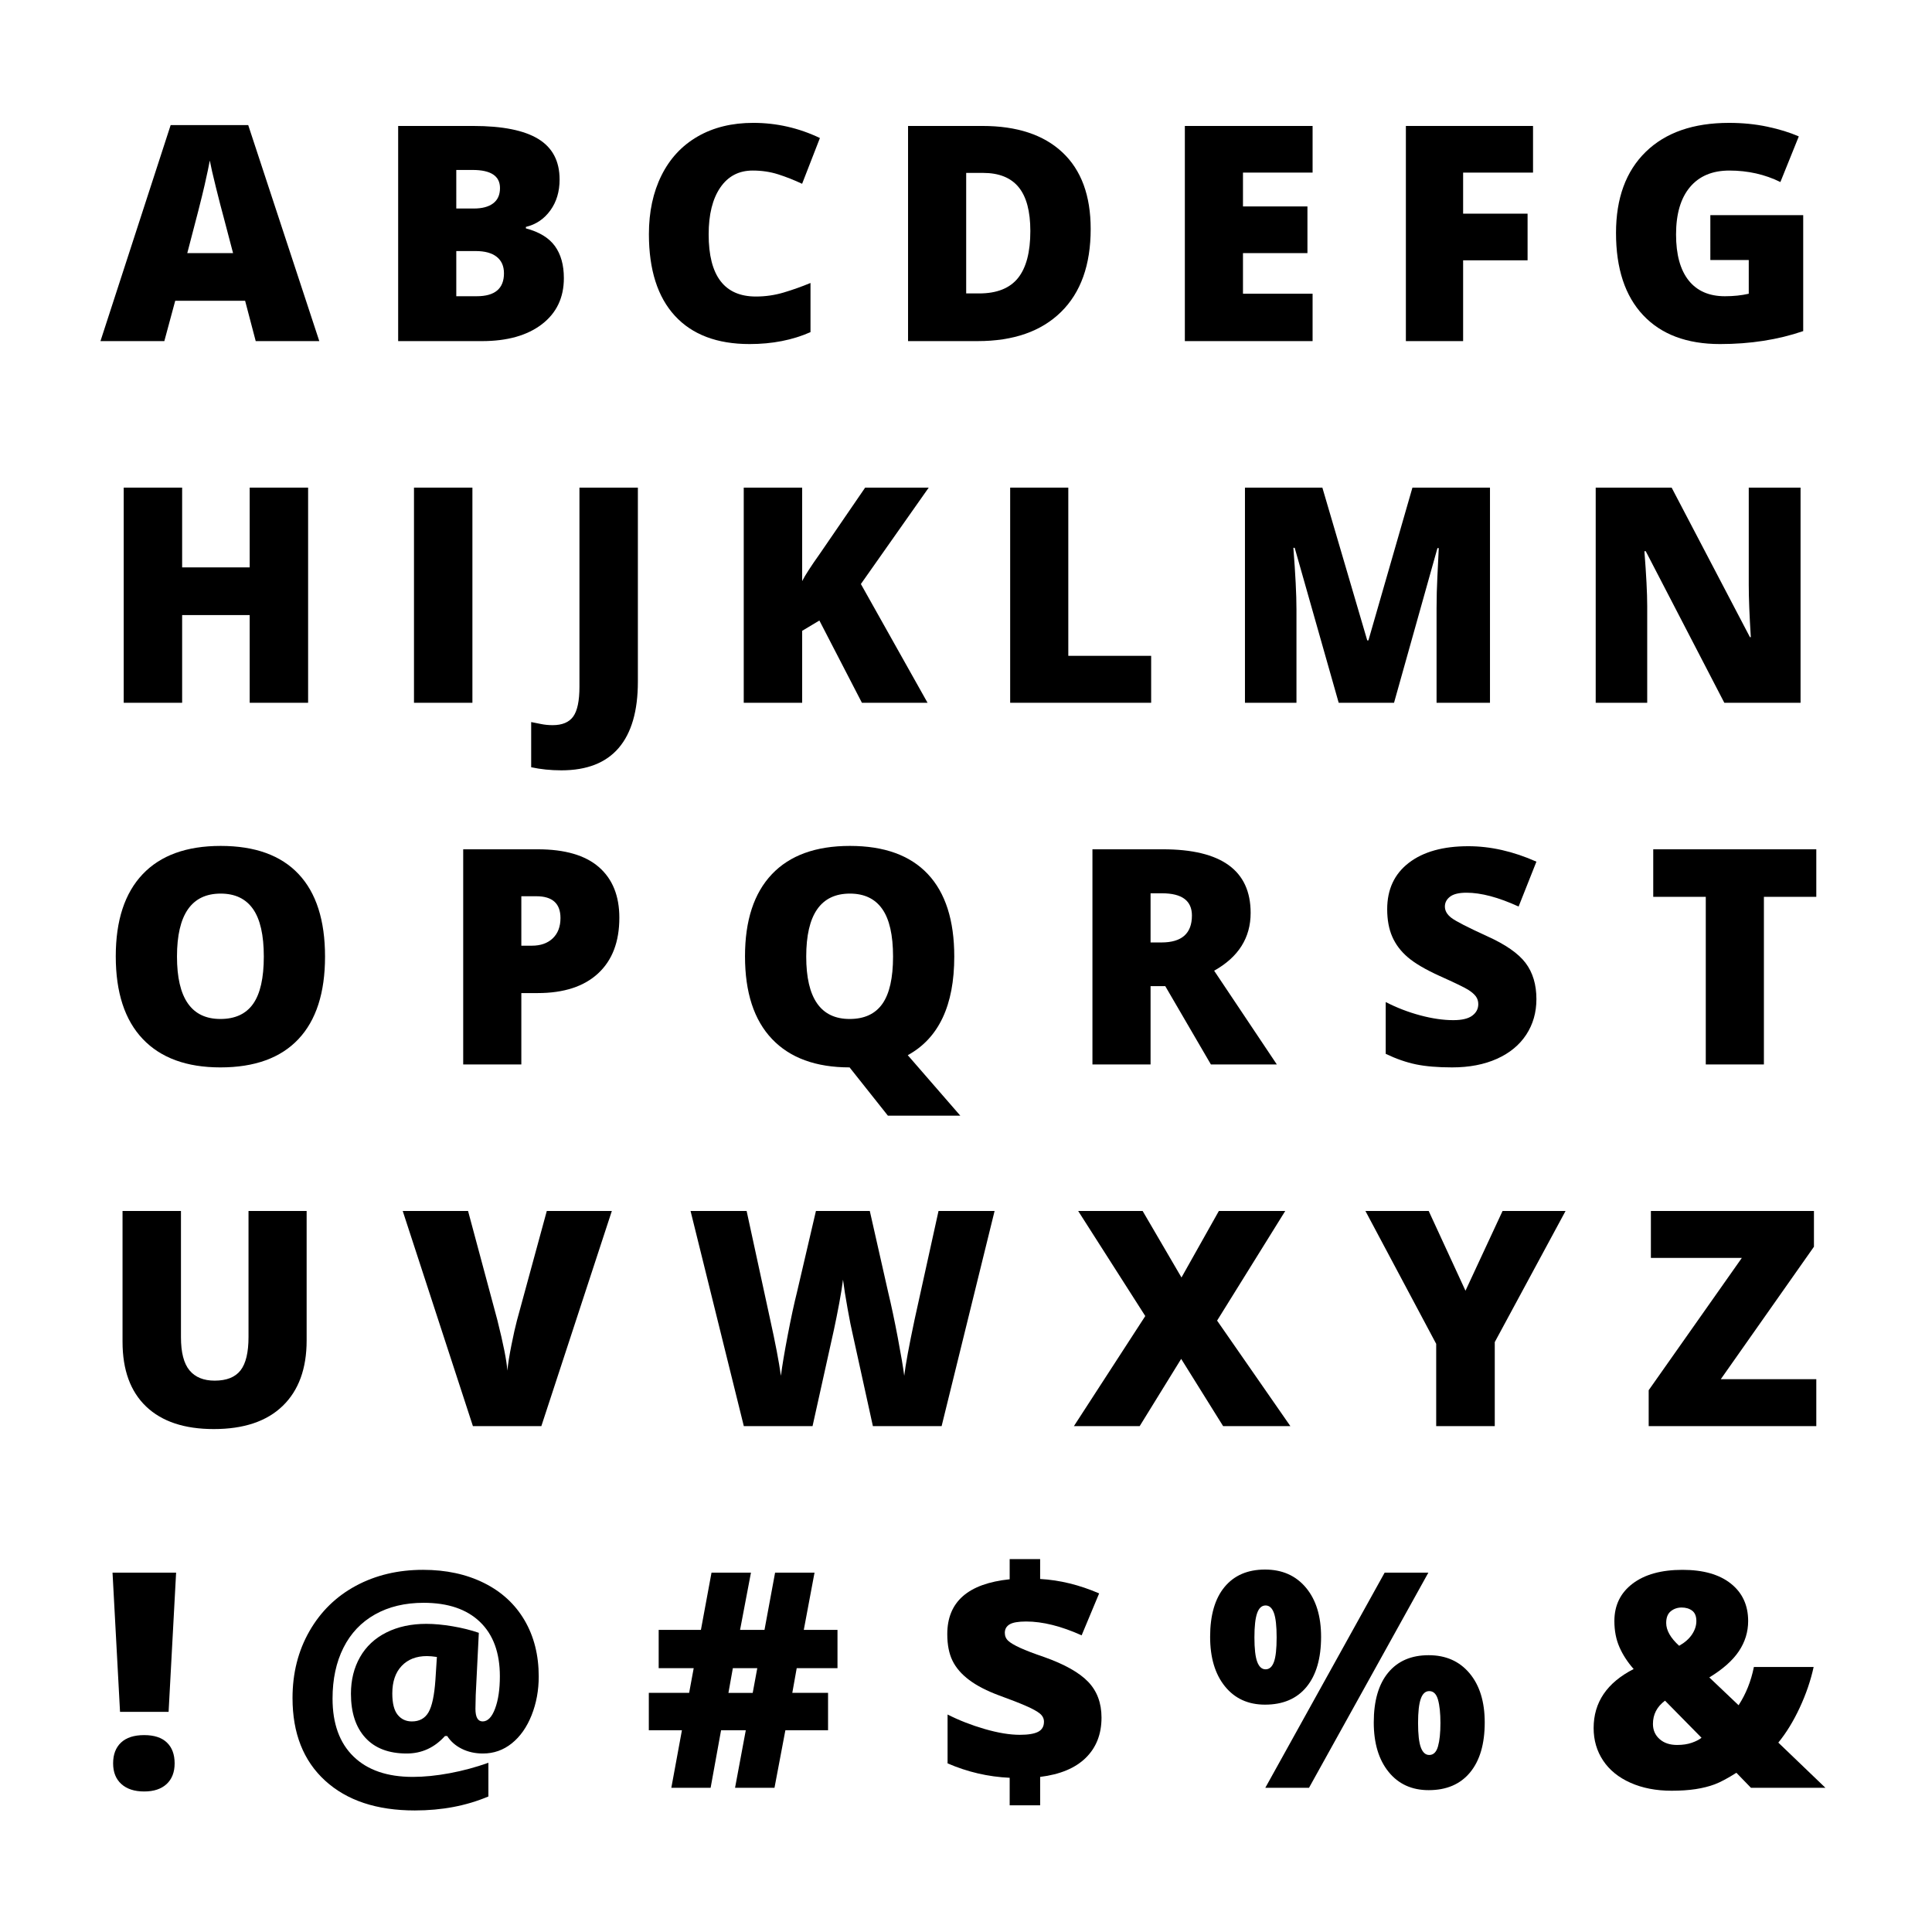 <?xml version="1.0" encoding="utf-8"?>
<!-- Generator: Adobe Illustrator 16.0.0, SVG Export Plug-In . SVG Version: 6.00 Build 0)  -->
<!DOCTYPE svg PUBLIC "-//W3C//DTD SVG 1.1//EN" "http://www.w3.org/Graphics/SVG/1.1/DTD/svg11.dtd">
<svg version="1.1" id="Layer_1" xmlns="http://www.w3.org/2000/svg" xmlns:xlink="http://www.w3.org/1999/xlink" x="0px" y="0px"
	 width="500px" height="500px" viewBox="0 0 500 500" enable-background="new 0 0 500 500" xml:space="preserve">
<g>
	<path d="M66.18,88.28l-2.742-10.436H45.347L42.529,88.28H26l18.167-55.91h20.071l18.396,55.91H66.18z M60.315,65.504l-2.399-9.141
		c-0.559-2.031-1.238-4.659-2.038-7.884c-0.8-3.224-1.327-5.535-1.581-6.932c-0.229,1.295-0.68,3.428-1.352,6.398
		c-0.673,2.971-2.165,8.823-4.475,17.558H60.315z"/>
	<path d="M103.043,32.598h19.424c7.566,0,13.184,1.124,16.853,3.371c3.669,2.247,5.503,5.745,5.503,10.493
		c0,3.123-0.8,5.789-2.399,7.998s-3.708,3.631-6.322,4.266v0.381c3.453,0.914,5.954,2.438,7.503,4.57
		c1.548,2.133,2.323,4.9,2.323,8.303c0,5.053-1.898,9.033-5.694,11.94c-3.796,2.908-8.969,4.361-15.52,4.361h-21.671V32.598z
		 M118.087,53.964h4.532c2.158,0,3.828-0.444,5.008-1.333c1.181-0.889,1.771-2.209,1.771-3.961c0-3.123-2.361-4.685-7.084-4.685
		h-4.228V53.964z M118.087,64.971v11.692h5.294c4.697,0,7.046-1.98,7.046-5.941c0-1.853-0.628-3.275-1.885-4.266
		s-3.079-1.485-5.465-1.485H118.087z"/>
	<path d="M194.788,44.138c-3.58,0-6.374,1.466-8.379,4.399c-2.006,2.933-3.009,6.976-3.009,12.13
		c0,10.715,4.075,16.072,12.226,16.072c2.462,0,4.85-0.343,7.16-1.028c2.31-0.686,4.633-1.51,6.97-2.476v12.721
		c-4.646,2.057-9.902,3.085-15.768,3.085c-8.404,0-14.848-2.438-19.329-7.313c-4.481-4.875-6.722-11.921-6.722-21.138
		c0-5.764,1.085-10.829,3.256-15.196c2.171-4.367,5.294-7.725,9.369-10.074c4.075-2.348,8.868-3.523,14.377-3.523
		c6.018,0,11.769,1.308,17.253,3.923l-4.608,11.845c-2.057-0.965-4.113-1.777-6.17-2.438
		C199.358,44.468,197.149,44.138,194.788,44.138z"/>
	<path d="M282.268,59.258c0,9.293-2.559,16.453-7.674,21.48c-5.117,5.027-12.309,7.541-21.576,7.541h-18.015V32.598h19.271
		c8.937,0,15.837,2.285,20.7,6.855C279.836,44.024,282.268,50.626,282.268,59.258z M266.652,59.792c0-5.104-1.01-8.887-3.027-11.35
		c-2.02-2.462-5.085-3.694-9.198-3.694h-4.38V75.94h3.352c4.57,0,7.922-1.327,10.055-3.98
		C265.586,69.307,266.652,65.251,266.652,59.792z"/>
	<path d="M339.697,88.28h-33.059V32.598h33.059v12.073h-18.016v8.76h16.682v12.073h-16.682v10.512h18.016V88.28z"/>
	<path d="M378.654,88.28H363.84V32.598h32.906v12.073h-18.092v10.626h16.682v12.073h-16.682V88.28z"/>
	<path d="M442.635,55.678h24.033V85.69c-6.525,2.234-13.699,3.352-21.52,3.352c-8.582,0-15.215-2.488-19.898-7.465
		c-4.686-4.976-7.027-12.073-7.027-21.29c0-8.988,2.564-15.983,7.693-20.985c5.129-5.002,12.314-7.503,21.557-7.503
		c3.504,0,6.811,0.33,9.922,0.99c3.109,0.661,5.82,1.499,8.131,2.514l-4.762,11.807c-4.012-1.98-8.416-2.971-13.215-2.971
		c-4.393,0-7.789,1.428-10.188,4.285c-2.4,2.856-3.6,6.938-3.6,12.245c0,5.205,1.086,9.173,3.256,11.902
		c2.172,2.729,5.301,4.094,9.389,4.094c2.234,0,4.291-0.215,6.17-0.647v-8.722h-9.941V55.678z"/>
	<path d="M79.739,181.879h-15.12V159.18H47.137v22.699h-15.12v-55.682h15.12v20.643h17.481v-20.643h15.12V181.879z"/>
	<path d="M107.138,181.879v-55.682h15.12v55.682H107.138z"/>
	<path d="M145.276,199.361c-2.742,0-5.345-0.267-7.808-0.8v-11.692c0.813,0.152,1.676,0.324,2.59,0.514s1.904,0.286,2.971,0.286
		c2.488,0,4.266-0.749,5.332-2.247c1.066-1.499,1.6-4.062,1.6-7.693v-51.53h15.12v50.235c0,7.541-1.651,13.248-4.951,17.12
		C156.829,197.424,151.878,199.361,145.276,199.361z"/>
	<path d="M240.049,181.879h-16.986l-11.007-21.29l-4.456,2.666v18.624h-15.12v-55.682h15.12v24.185
		c0.762-1.498,2.298-3.872,4.608-7.122l11.692-17.063h16.453l-17.558,24.946L240.049,181.879z"/>
	<path d="M261.431,181.879v-55.682h15.044v43.532h21.442v12.149H261.431z"/>
	<path d="M346.453,181.879l-11.387-40.104h-0.344c0.533,6.831,0.801,12.137,0.801,15.92v24.185h-13.33v-55.682h20.033l11.615,39.533
		h0.305l11.389-39.533h20.07v55.682h-13.824v-24.413c0-1.27,0.02-2.679,0.057-4.228c0.039-1.548,0.209-5.345,0.514-11.388h-0.342
		l-11.236,40.028H346.453z"/>
	<path d="M465.982,181.879h-19.729l-20.338-39.229h-0.344c0.482,6.17,0.725,10.88,0.725,14.13v25.099h-13.33v-55.682h19.652
		l20.262,38.695h0.229c-0.355-5.611-0.533-10.118-0.533-13.521v-25.175h13.406V181.879z"/>
	<path d="M84.119,247.563c0,9.369-2.298,16.491-6.894,21.366c-4.596,4.875-11.325,7.313-20.186,7.313
		c-8.735,0-15.431-2.45-20.09-7.351c-4.66-4.9-6.989-12.035-6.989-21.404c0-9.268,2.317-16.345,6.951-21.233
		c4.633-4.888,11.369-7.332,20.205-7.332c8.861,0,15.577,2.425,20.147,7.274C81.833,231.046,84.119,238.168,84.119,247.563z
		 M45.804,247.563c0,10.766,3.745,16.148,11.235,16.148c3.809,0,6.633-1.308,8.474-3.923c1.841-2.614,2.761-6.69,2.761-12.226
		c0-5.561-0.933-9.667-2.799-12.321c-1.866-2.653-4.653-3.98-8.36-3.98C49.575,231.262,45.804,236.695,45.804,247.563z"/>
	<path d="M160.286,237.508c0,6.221-1.834,11.026-5.503,14.416c-3.669,3.389-8.88,5.084-15.634,5.084h-4.228v18.472h-15.044v-55.682
		h19.271c7.033,0,12.314,1.537,15.844,4.608C158.521,227.479,160.286,231.846,160.286,237.508z M134.92,244.744h2.742
		c2.26,0,4.056-0.634,5.389-1.904c1.333-1.27,2-3.021,2-5.256c0-3.757-2.082-5.637-6.246-5.637h-3.885V244.744z"/>
	<path d="M246.964,247.563c0,12.619-4.012,21.125-12.035,25.518l13.597,15.653h-18.738l-9.826-12.378l-0.038-0.038v-0.038
		l-0.038-0.038c-8.735,0-15.431-2.45-20.09-7.351c-4.66-4.9-6.989-12.035-6.989-21.404c0-9.268,2.317-16.345,6.951-21.233
		c4.633-4.888,11.369-7.332,20.205-7.332c8.861,0,15.577,2.425,20.147,7.274C244.679,231.046,246.964,238.168,246.964,247.563z
		 M208.65,247.563c0,10.766,3.745,16.148,11.235,16.148c3.809,0,6.633-1.308,8.474-3.923c1.841-2.614,2.761-6.69,2.761-12.226
		c0-5.561-0.933-9.667-2.799-12.321c-1.866-2.653-4.653-3.98-8.36-3.98C212.42,231.262,208.65,236.695,208.65,247.563z"/>
	<path d="M297.766,255.218v20.262h-15.043v-55.682h18.242c15.133,0,22.699,5.484,22.699,16.453c0,6.45-3.148,11.439-9.445,14.968
		l16.225,24.261h-17.063l-11.807-20.262H297.766z M297.766,243.906h2.818c5.256,0,7.885-2.323,7.885-6.97
		c0-3.833-2.578-5.751-7.732-5.751h-2.971V243.906z"/>
	<path d="M397.623,258.569c0,3.453-0.877,6.519-2.629,9.198c-1.752,2.679-4.277,4.76-7.578,6.246
		c-3.301,1.484-7.174,2.228-11.617,2.228c-3.707,0-6.816-0.261-9.33-0.78c-2.514-0.521-5.129-1.429-7.846-2.724v-13.406
		c2.869,1.473,5.852,2.622,8.949,3.446c3.098,0.826,5.941,1.238,8.531,1.238c2.234,0,3.873-0.387,4.914-1.162
		c1.041-0.773,1.561-1.771,1.561-2.989c0-0.762-0.209-1.429-0.627-1.999c-0.42-0.572-1.094-1.148-2.02-1.733
		c-0.928-0.584-3.396-1.776-7.408-3.58c-3.631-1.65-6.354-3.25-8.168-4.799c-1.816-1.548-3.162-3.326-4.037-5.332
		c-0.877-2.005-1.314-4.38-1.314-7.122c0-5.128,1.865-9.127,5.598-11.997c3.732-2.869,8.861-4.304,15.387-4.304
		c5.764,0,11.643,1.333,17.635,3.999l-4.609,11.616c-5.205-2.386-9.699-3.58-13.482-3.58c-1.955,0-3.377,0.343-4.266,1.028
		s-1.332,1.537-1.332,2.552c0,1.092,0.564,2.07,1.695,2.933c1.129,0.863,4.195,2.438,9.197,4.723
		c4.799,2.158,8.131,4.475,9.998,6.951C396.689,251.695,397.623,254.813,397.623,258.569z"/>
	<path d="M456.498,275.479h-15.043V232.1h-13.598v-12.302h42.199V232.1h-13.559V275.479z"/>
	<path d="M79.358,313.398v33.516c0,7.287-2.063,12.93-6.189,16.93c-4.126,3.998-10.074,5.998-17.843,5.998
		c-7.592,0-13.425-1.942-17.5-5.827s-6.113-9.471-6.113-16.758v-33.858h15.12v32.678c0,3.936,0.736,6.792,2.209,8.569
		c1.472,1.777,3.643,2.666,6.513,2.666c3.072,0,5.3-0.882,6.684-2.647c1.384-1.764,2.076-4.652,2.076-8.664v-32.602H79.358z"/>
	<path d="M141.509,313.398h16.834L140.1,369.08h-17.71l-18.167-55.682h16.91l7.579,28.222c1.574,6.271,2.438,10.639,2.59,13.102
		c0.177-1.777,0.533-3.999,1.066-6.665s1.003-4.761,1.409-6.284L141.509,313.398z"/>
	<path d="M243.689,369.08h-17.786l-5.332-24.261c-0.254-1.016-0.654-3.034-1.2-6.056c-0.546-3.021-0.946-5.548-1.2-7.579
		c-0.204,1.65-0.533,3.701-0.99,6.151s-0.908,4.703-1.352,6.76c-0.444,2.057-2.292,10.385-5.542,24.984h-17.786l-13.787-55.682
		h14.511l6.056,27.917c1.371,6.17,2.31,11.083,2.818,14.739c0.33-2.59,0.92-6.106,1.771-10.55c0.851-4.443,1.644-8.125,2.38-11.045
		l4.913-21.062h13.939l4.761,21.062c0.813,3.377,1.638,7.274,2.476,11.692s1.396,7.719,1.676,9.902
		c0.33-2.818,1.231-7.706,2.704-14.663l6.17-27.993H257.4L243.689,369.08z"/>
	<path d="M333.947,369.08h-17.404l-10.855-17.405l-10.74,17.405h-17.023l18.471-28.488l-17.367-27.193h16.682l10.055,17.215
		l9.674-17.215h17.178l-17.635,28.374L333.947,369.08z"/>
	<path d="M379.266,334.041l9.598-20.643h16.301l-18.32,33.935v21.747h-15.158v-21.29l-18.318-34.392h16.377L379.266,334.041z"/>
	<path d="M470.057,369.08h-43.379v-9.293l24.107-34.239h-23.537v-12.149h42.199v9.255l-24.107,34.277h24.717V369.08z"/>
	<path d="M43.633,443.027H31.065l-1.942-36.029h16.453L43.633,443.027z M29.275,456.357c0-2.311,0.686-4.106,2.057-5.389
		s3.364-1.924,5.979-1.924c2.59,0,4.551,0.642,5.884,1.924s2,3.078,2,5.389c0,2.285-0.692,4.069-2.076,5.352
		c-1.384,1.281-3.32,1.923-5.808,1.923c-2.514,0-4.481-0.642-5.903-1.923C29.985,460.427,29.275,458.643,29.275,456.357z"/>
	<path d="M139.422,433.887c0,3.58-0.616,6.919-1.847,10.017c-1.232,3.098-2.939,5.522-5.123,7.274
		c-2.184,1.752-4.672,2.628-7.465,2.628c-2.006,0-3.822-0.399-5.446-1.2c-1.625-0.799-2.895-1.91-3.809-3.332h-0.571
		c-2.717,3.021-6.018,4.532-9.902,4.532c-4.646,0-8.214-1.358-10.702-4.075c-2.489-2.717-3.732-6.513-3.732-11.388
		c0-3.58,0.787-6.747,2.361-9.503c1.574-2.754,3.847-4.875,6.817-6.359c2.971-1.486,6.411-2.229,10.321-2.229
		c2.057,0,4.323,0.209,6.798,0.629c2.476,0.418,4.742,0.983,6.798,1.694l-0.8,16.072l-0.076,3.58c0,2.184,0.622,3.275,1.866,3.275
		c1.32,0,2.393-1.104,3.218-3.313c0.825-2.209,1.238-5.002,1.238-8.379c0-6.068-1.714-10.753-5.142-14.054s-8.29-4.951-14.587-4.951
		c-4.824,0-9.021,1.003-12.587,3.009c-3.567,2.006-6.291,4.882-8.169,8.627c-1.879,3.745-2.818,8.131-2.818,13.158
		c0,6.475,1.809,11.471,5.427,14.986c3.618,3.518,8.728,5.275,15.33,5.275c2.945,0,6.125-0.317,9.541-0.952
		c3.415-0.635,6.76-1.536,10.036-2.704v8.722c-5.688,2.412-12.035,3.618-19.043,3.618c-9.852,0-17.59-2.57-23.213-7.713
		c-5.624-5.141-8.436-12.27-8.436-21.385c0-6.424,1.453-12.181,4.361-17.271c2.907-5.091,6.918-9.014,12.035-11.77
		c5.116-2.754,10.912-4.132,17.386-4.132c5.941,0,11.191,1.13,15.749,3.39c4.557,2.26,8.061,5.479,10.512,9.654
		C138.197,423.496,139.422,428.352,139.422,433.887z M101.527,438.267c0,2.539,0.463,4.38,1.39,5.522
		c0.927,1.143,2.152,1.714,3.675,1.714c1.955,0,3.39-0.787,4.304-2.361s1.51-4.367,1.79-8.379l0.381-5.941
		c-1.016-0.152-1.879-0.229-2.59-0.229c-2.742,0-4.919,0.851-6.532,2.552C102.333,432.846,101.527,435.22,101.527,438.267z"/>
	<path d="M206.189,431.716l-1.143,6.398h9.255v9.674h-11.045l-2.818,14.892h-10.207l2.78-14.892h-6.398l-2.704,14.892H173.74
		l2.742-14.892h-8.569v-9.674h10.436l1.181-6.398h-9.064v-9.902h10.931l2.742-14.815h10.207l-2.818,14.815h6.322l2.742-14.815
		h10.207l-2.78,14.815h8.722v9.902H206.189z M188.518,438.114h6.284l1.181-6.398h-6.322L188.518,438.114z"/>
	<path d="M261.303,460.09c-5.561-0.254-10.918-1.498-16.072-3.732v-12.645c2.945,1.498,6.145,2.749,9.598,3.752
		s6.487,1.504,9.103,1.504c2.157,0,3.738-0.26,4.741-0.781c1.004-0.52,1.505-1.39,1.505-2.608c0-0.838-0.362-1.549-1.085-2.133
		c-0.725-0.584-1.93-1.244-3.619-1.98c-1.688-0.736-3.967-1.625-6.836-2.666c-3.225-1.193-5.827-2.532-7.808-4.019
		c-1.98-1.484-3.422-3.147-4.323-4.988c-0.901-1.841-1.352-4.133-1.352-6.875c0-4.189,1.346-7.465,4.037-9.826
		s6.729-3.821,12.111-4.38v-5.218h7.884v5.142c5.052,0.279,10.144,1.523,15.272,3.732l-4.532,10.854
		c-5.308-2.387-10.093-3.58-14.358-3.58c-2.031,0-3.46,0.248-4.285,0.742c-0.824,0.496-1.237,1.226-1.237,2.19
		c0,0.838,0.298,1.53,0.896,2.075c0.596,0.547,1.631,1.156,3.104,1.828c1.473,0.674,3.517,1.454,6.132,2.343
		c5.307,1.879,9.115,4.019,11.426,6.417c2.31,2.4,3.466,5.491,3.466,9.274c0,4.266-1.352,7.731-4.057,10.397
		c-2.703,2.666-6.646,4.316-11.825,4.951v7.351h-7.884V460.09z"/>
	<path d="M341.895,423.604c0,5.586-1.256,9.909-3.77,12.969s-6.094,4.589-10.74,4.589c-4.367,0-7.826-1.581-10.379-4.741
		c-2.551-3.162-3.828-7.434-3.828-12.816c0-5.586,1.244-9.883,3.732-12.893c2.488-3.008,5.98-4.513,10.475-4.513
		c4.443,0,7.973,1.562,10.588,4.685S341.895,418.246,341.895,423.604z M324.643,423.756c0,2.92,0.24,5.027,0.723,6.322
		s1.207,1.942,2.172,1.942s1.682-0.635,2.152-1.904c0.469-1.27,0.703-3.39,0.703-6.36c0-2.92-0.234-5.027-0.703-6.322
		c-0.471-1.295-1.188-1.942-2.152-1.942c-0.99,0-1.721,0.66-2.189,1.98C324.877,418.792,324.643,420.887,324.643,423.756z
		 M369.66,406.998l-30.889,55.682h-11.311l30.887-55.682H369.66z M384.246,445.77c0,5.561-1.264,9.871-3.789,12.93
		c-2.527,3.061-6.1,4.59-10.721,4.59c-4.367,0-7.826-1.58-10.379-4.742c-2.551-3.16-3.828-7.42-3.828-12.777
		c0-5.586,1.244-9.883,3.732-12.893c2.488-3.008,5.98-4.513,10.475-4.513c4.443,0,7.973,1.562,10.588,4.685
		S384.246,440.412,384.246,445.77z M366.994,445.922c0,2.92,0.24,5.027,0.723,6.322s1.207,1.942,2.172,1.942
		c1.092,0,1.848-0.743,2.266-2.228c0.42-1.486,0.629-3.498,0.629-6.037s-0.209-4.551-0.629-6.037
		c-0.418-1.484-1.174-2.228-2.266-2.228c-0.99,0-1.721,0.66-2.189,1.98C367.229,440.958,366.994,443.053,366.994,445.922z"/>
	<path d="M453.146,462.68l-3.77-3.885c-2.285,1.447-4.158,2.444-5.617,2.99c-1.461,0.546-3.1,0.958-4.914,1.237
		c-1.816,0.279-3.891,0.419-6.227,0.419c-4.012,0-7.561-0.686-10.645-2.057c-3.086-1.371-5.447-3.288-7.084-5.751
		c-1.639-2.463-2.457-5.269-2.457-8.417c0-6.652,3.453-11.743,10.359-15.272c-1.574-1.777-2.799-3.662-3.676-5.655
		c-0.875-1.993-1.314-4.247-1.314-6.761c0-4.063,1.568-7.287,4.705-9.674c3.135-2.387,7.445-3.58,12.93-3.58
		c5.357,0,9.527,1.188,12.512,3.562c2.982,2.374,4.475,5.604,4.475,9.692c0,2.818-0.807,5.427-2.418,7.827
		c-1.613,2.398-4.158,4.652-7.637,6.76l7.578,7.198c1.904-2.92,3.225-6.221,3.961-9.902h15.463
		c-0.762,3.504-1.961,7.015-3.598,10.53c-1.639,3.518-3.486,6.532-5.543,9.046l12.188,11.692H453.146z M427.781,446.15
		c0,1.6,0.572,2.907,1.715,3.923s2.652,1.523,4.531,1.523c1.447,0,2.717-0.19,3.809-0.571s1.93-0.813,2.514-1.295l-9.445-9.598
		C428.822,441.682,427.781,443.688,427.781,446.15z M439.018,419.528c0-1.244-0.361-2.139-1.086-2.685
		c-0.723-0.546-1.631-0.819-2.723-0.819c-1.066,0-2,0.317-2.799,0.952c-0.801,0.635-1.201,1.65-1.201,3.047
		c0,1.904,1.117,3.872,3.352,5.903c1.447-0.813,2.553-1.783,3.314-2.913S439.018,420.722,439.018,419.528z"/>
</g>
</svg>
